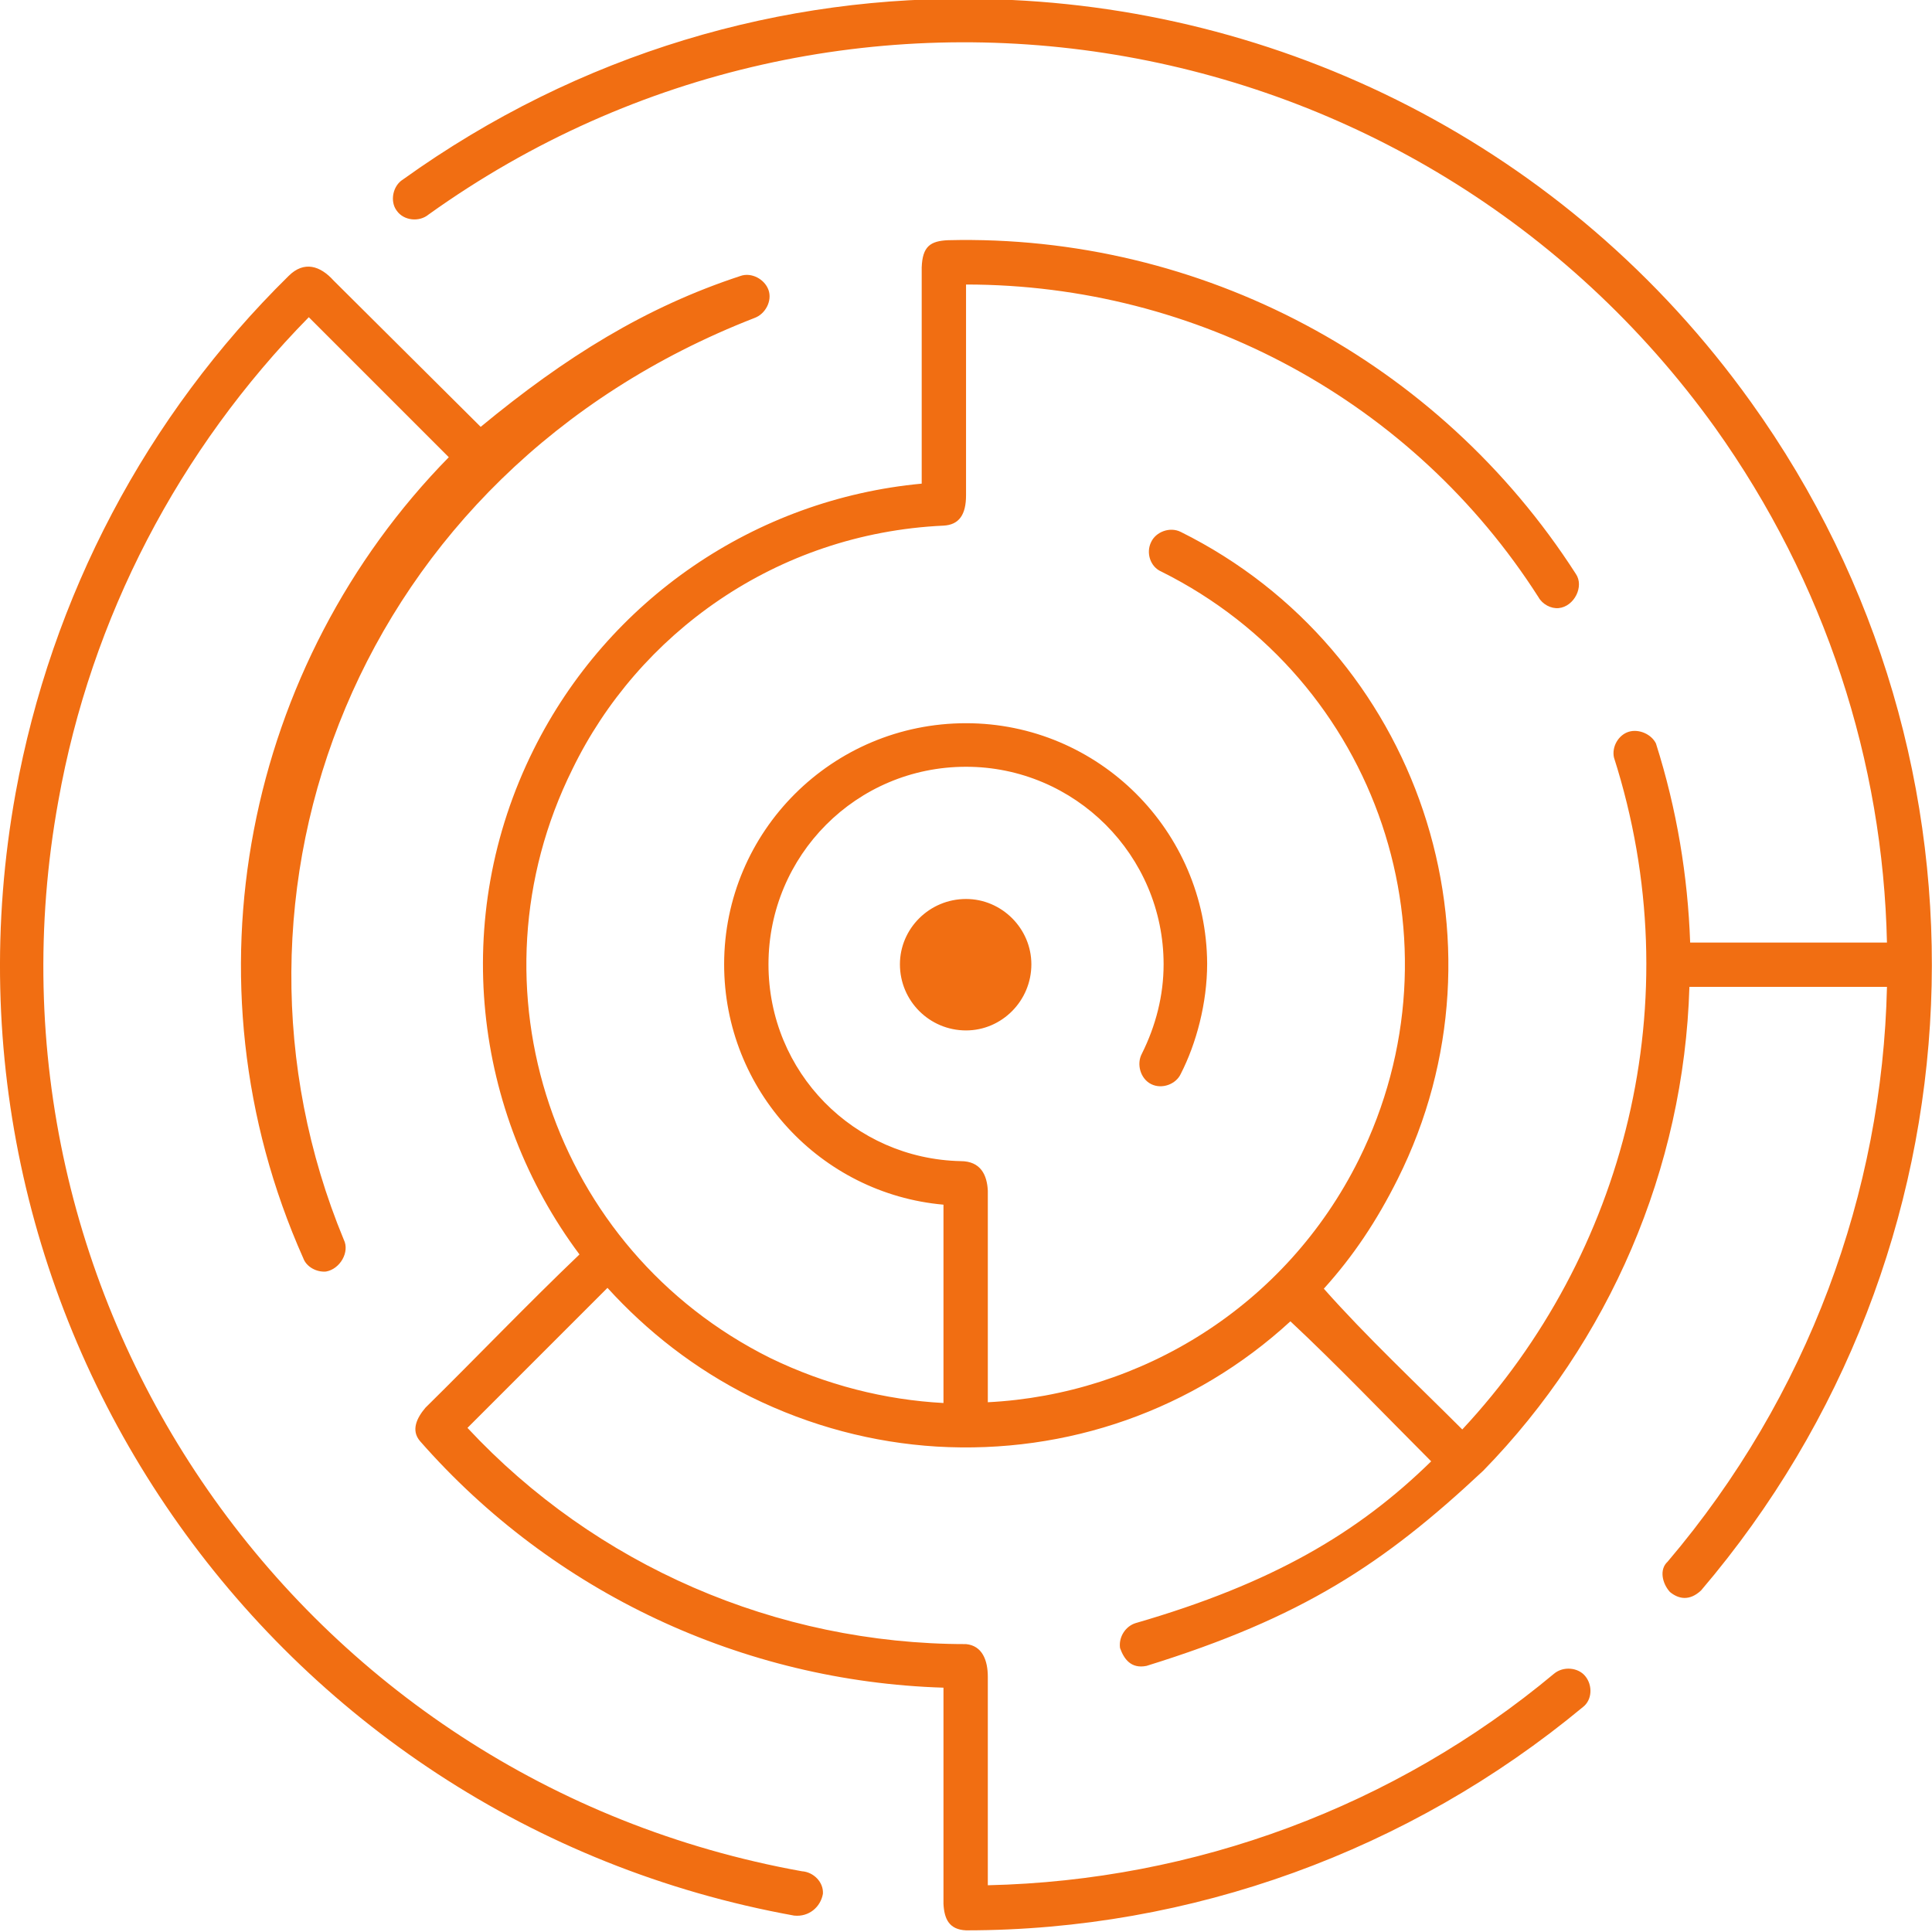 <?xml version="1.0" encoding="utf-8"?>
<svg viewBox="0 0 500 500" xmlns="http://www.w3.org/2000/svg">
  <g transform="matrix(5.681, 0, 0, 5.681, -34.068, -5444.782)">
    <g transform="translate(5.997,958.342)">
      <path d="m 44.823,0.035 c 13.429,0.248 26.539,6.626 34.937,18.354 11.799,16.441 10.843,38.764 -2.268,54.142 -0.531,0.496 -1.028,0.39 -1.417,0.071 -0.354,-0.39 -0.496,-1.028 -0.106,-1.382 6.413,-7.547 9.78,-16.831 9.992,-26.185 l -9,0 c -0.248,8.291 -3.65,16.157 -9.39,22.039 -4.535,4.252 -8.256,6.697 -15.343,8.894 -0.709,0.142 -1.028,-0.319 -1.205,-0.815 -0.071,-0.496 0.248,-0.992 0.709,-1.134 6.236,-1.807 10.134,-4.11 13.465,-7.37 -2.091,-2.091 -4.323,-4.429 -6.413,-6.378 -4.394,4.039 -10.169,6.059 -16.122,5.705 -2.87,-0.177 -5.74,-0.921 -8.469,-2.268 -2.551,-1.276 -4.713,-2.976 -6.52,-4.961 l -6.378,6.378 c 5.846,6.272 14.067,9.85 22.713,9.85 C 44.752,75.047 45,75.72 45,76.465 l 0,9.496 c 9.425,-0.213 18.531,-3.579 25.795,-9.638 0.425,-0.354 1.098,-0.283 1.417,0.106 0.354,0.425 0.319,1.098 -0.106,1.417 -7.902,6.555 -17.858,10.169 -28.098,10.169 -0.78,-0.035 -0.992,-0.531 -1.028,-1.205 l 0,-9.85 C 33.839,76.677 25.193,72.638 19.134,65.728 18.709,65.232 18.992,64.665 19.382,64.205 21.72,61.902 24.024,59.492 26.398,57.224 21.579,50.776 20.48,41.917 24.307,34.228 27.709,27.39 34.406,22.819 41.988,22.11 l 0,-9.85 c 0.035,-0.957 0.39,-1.205 1.205,-1.24 11.516,-0.283 22.358,5.492 28.594,15.201 0.39,0.567 -0.071,1.488 -0.78,1.559 -0.354,0.035 -0.744,-0.177 -0.921,-0.496 C 64.382,18.354 54.531,13.039 44.008,13.039 l 0,9.602 c 0,0.886 -0.319,1.346 -1.028,1.382 -7.654,0.354 -13.925,4.961 -16.902,11.091 -4.925,9.921 -0.886,21.898 9,26.823 2.551,1.24 5.244,1.913 7.902,2.055 l 0,-9.035 c -5.598,-0.496 -9.992,-5.209 -9.992,-10.949 0,-6.059 4.925,-10.984 11.02,-10.984 6.024,0 10.949,4.89 10.984,10.949 0,1.807 -0.496,3.65 -1.205,5.031 -0.213,0.461 -0.85,0.709 -1.346,0.461 -0.496,-0.248 -0.673,-0.921 -0.425,-1.382 0.638,-1.276 0.992,-2.657 0.992,-4.075 0,-4.961 -4.039,-9 -9,-9 -4.996,0 -9,4.039 -9,9 0,4.925 3.898,8.858 8.752,8.965 0.921,0 1.205,0.638 1.24,1.346 l 0,9.638 c 6.98,-0.354 13.571,-4.358 16.902,-11.055 4.925,-9.921 0.886,-21.862 -9,-26.787 -0.496,-0.213 -0.709,-0.85 -0.461,-1.346 0.213,-0.461 0.85,-0.709 1.346,-0.461 10.843,5.386 15.307,18.638 9.886,29.48 -0.957,1.913 -2.02,3.508 -3.366,4.996 1.913,2.161 4.217,4.323 6.307,6.413 7.406,-7.937 10.453,-19.524 6.909,-30.614 -0.106,-0.496 0.213,-1.028 0.673,-1.169 0.461,-0.142 1.028,0.106 1.24,0.531 0.957,3.012 1.453,6.059 1.559,9.071 l 8.965,0 C 85.783,34.795 83.161,26.61 78.13,19.559 64.594,0.709 38.374,-3.65 19.524,9.85 19.098,10.205 18.39,10.134 18.071,9.673 17.752,9.248 17.894,8.539 18.354,8.256 26.398,2.48 35.681,-0.177 44.823,0.035 z M 15.201,12.862 l 6.697,6.661 c 3.862,-3.189 7.512,-5.457 11.835,-6.874 0.496,-0.177 1.098,0.142 1.276,0.638 0.177,0.496 -0.142,1.098 -0.638,1.276 C 16.157,21.65 9.142,40.819 15.661,56.551 c 0.283,0.567 -0.177,1.346 -0.815,1.453 -0.425,0.035 -0.886,-0.213 -1.028,-0.602 C 8.15,44.681 11.268,30.26 20.445,20.906 L 14.067,14.528 C 8.15,20.551 4.146,28.205 2.657,36.567 -1.488,59.386 13.677,81.213 36.531,85.323 c 0.531,0.035 0.992,0.496 0.957,1.028 -0.106,0.602 -0.638,1.063 -1.311,0.992 C 12.26,83.02 -3.614,60.094 0.709,36.213 2.339,27.248 6.661,19.028 13.146,12.65 c 0.709,-0.709 1.453,-0.461 2.055,0.213 z m 28.807,28.169 c 1.63,0 2.976,1.346 2.976,2.976 0,1.665 -1.346,3.012 -2.976,3.012 -1.665,0 -3.012,-1.346 -3.012,-3.012 0,-1.63 1.346,-2.976 3.012,-2.976 z" style="fill: rgb(241, 110, 18);" fill-opacity="1" fill-rule="nonzero" stroke="none"/>
    </g>
  </g>
</svg>
